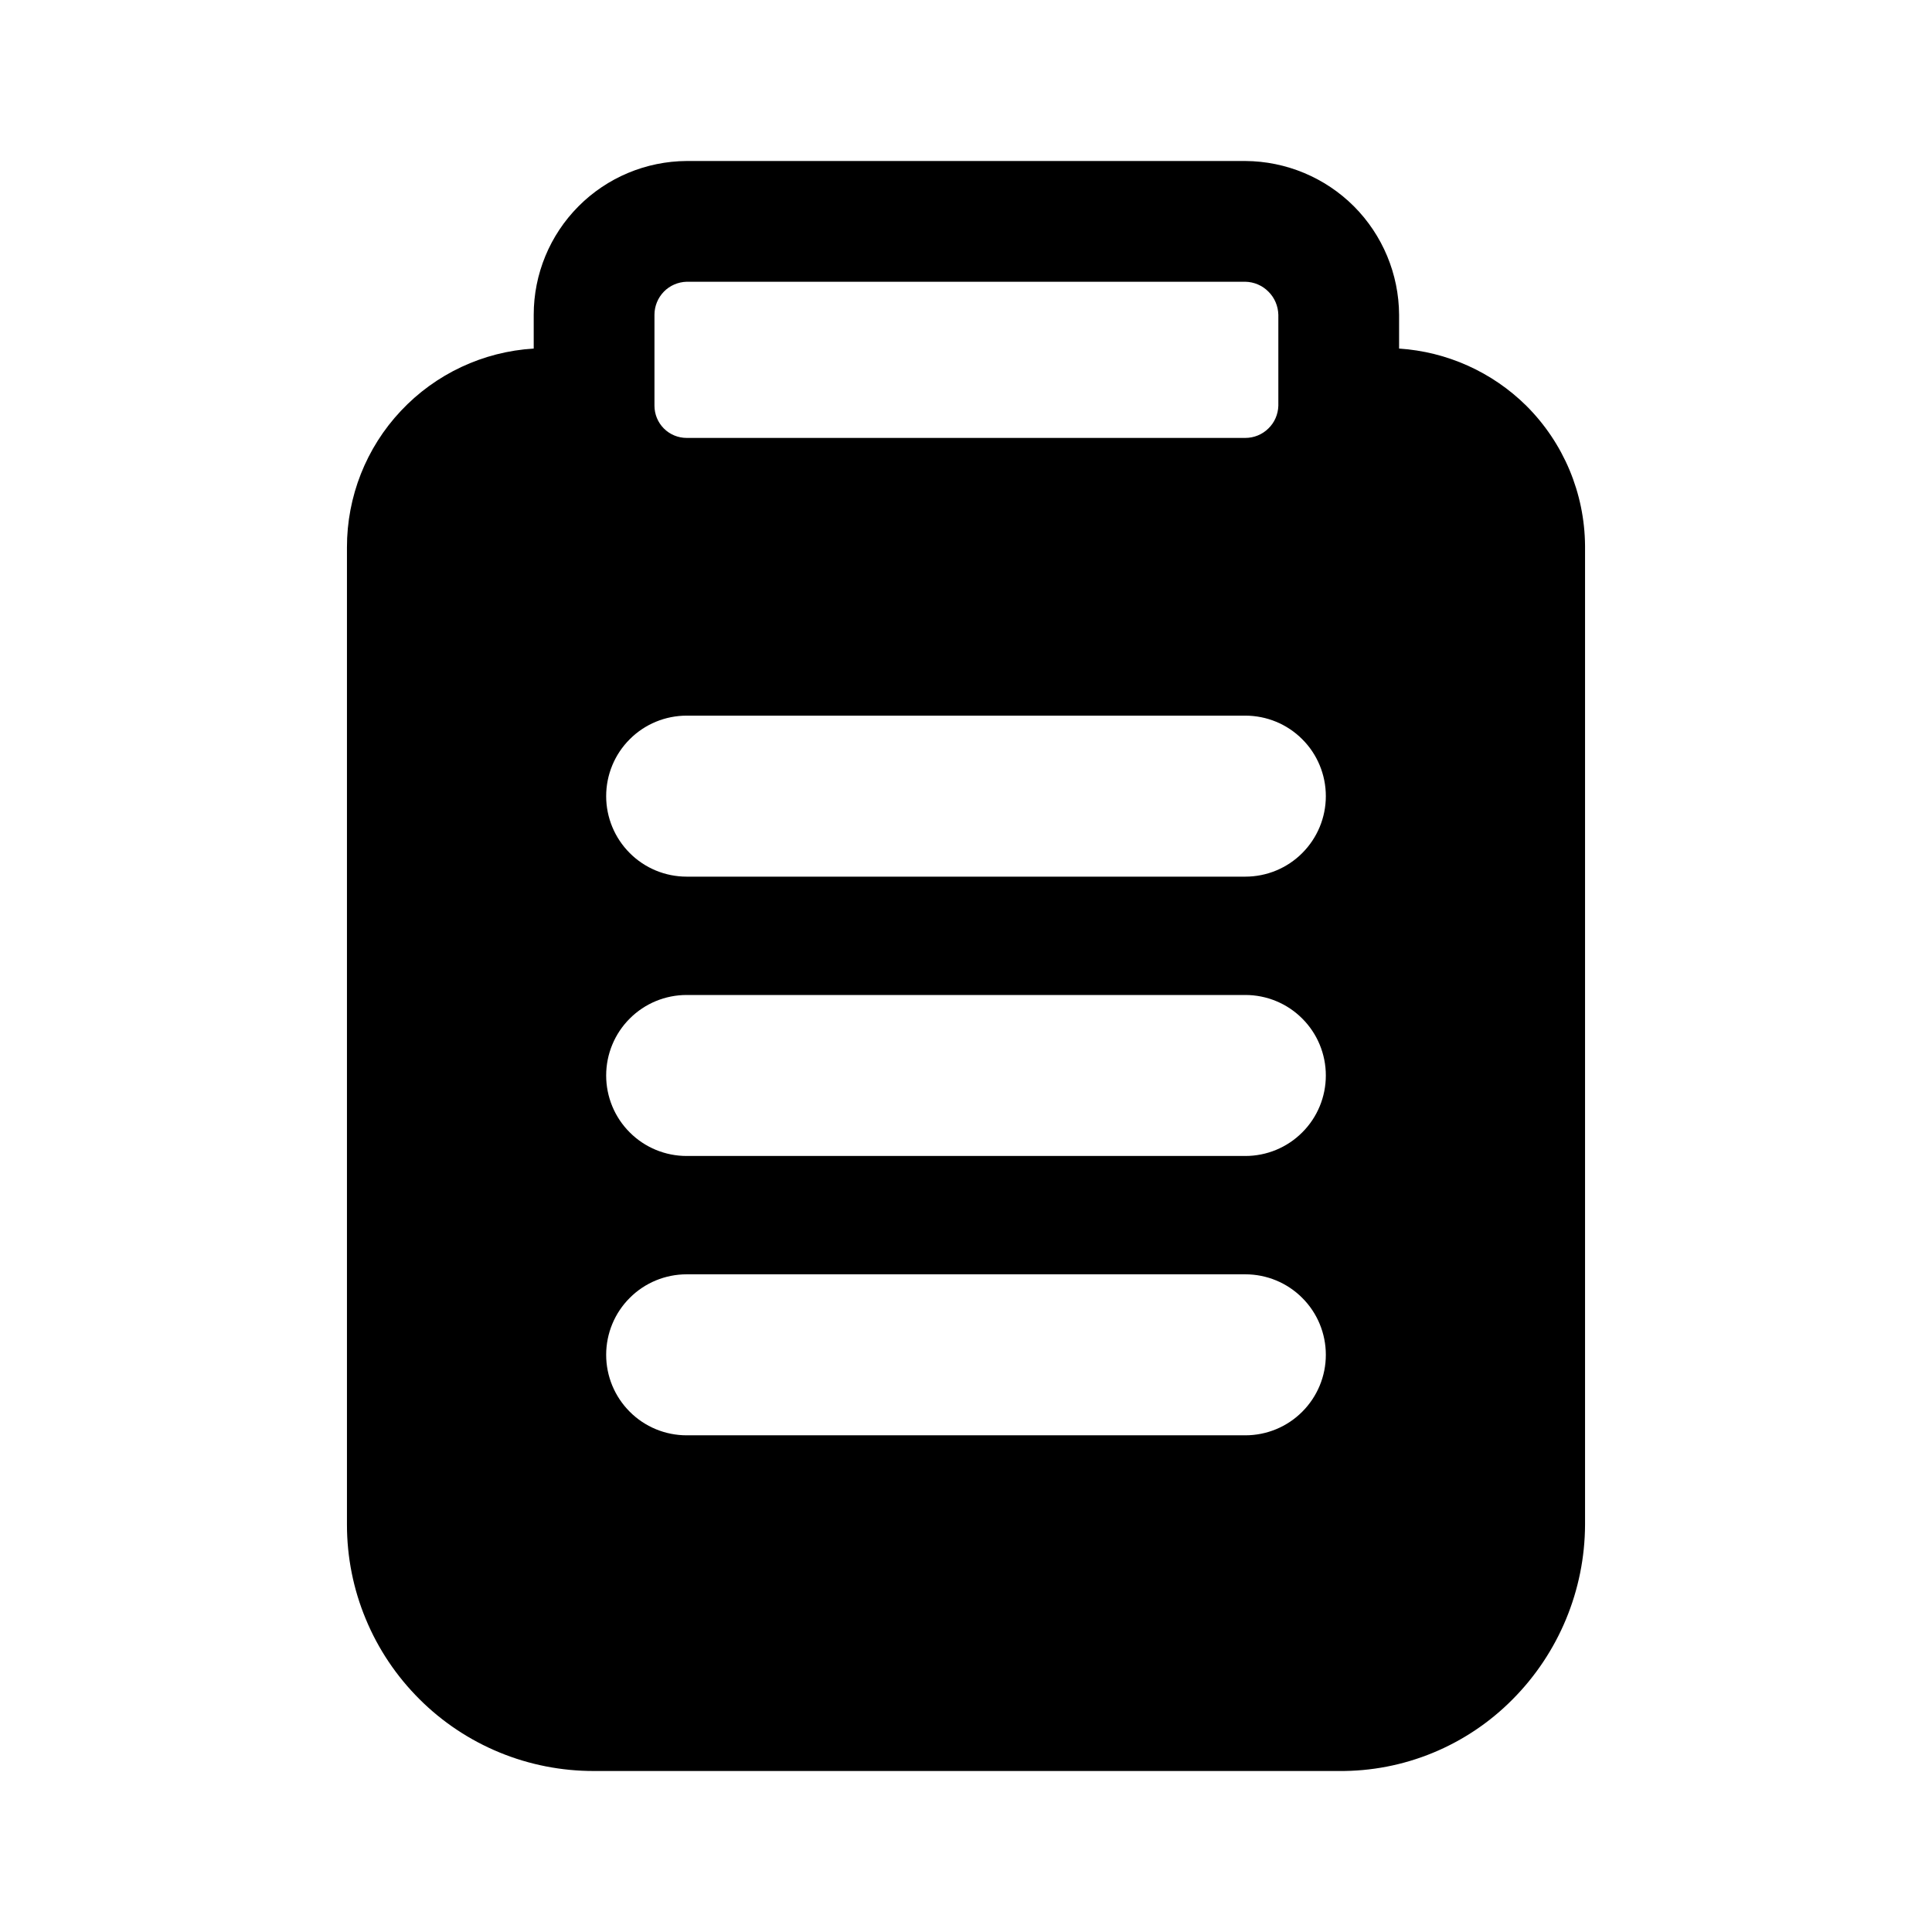<svg width="24" height="24" viewBox="0 0 24 24" fill="none" xmlns="http://www.w3.org/2000/svg">
<path d="M18.96 5.04C18.536 4.621 17.975 4.369 17.38 4.33V3.91C17.377 3.404 17.175 2.92 16.818 2.562C16.46 2.205 15.976 2.003 15.47 2H8.53C8.025 2.003 7.542 2.205 7.186 2.563C6.83 2.921 6.63 3.405 6.63 3.91V4.33C6.001 4.368 5.411 4.645 4.98 5.104C4.548 5.563 4.309 6.17 4.31 6.8V18.94C4.31 19.343 4.389 19.741 4.544 20.113C4.698 20.485 4.925 20.823 5.21 21.107C5.495 21.392 5.834 21.617 6.206 21.77C6.578 21.923 6.977 22.001 7.38 22H16.63C17.031 22.004 17.429 21.927 17.8 21.774C18.171 21.621 18.508 21.395 18.79 21.11C19.364 20.533 19.687 19.753 19.69 18.94V6.78C19.685 6.126 19.423 5.501 18.96 5.04ZM8.13 3.91C8.13 3.803 8.172 3.7 8.247 3.623C8.321 3.547 8.423 3.503 8.53 3.5H15.47C15.578 3.502 15.681 3.546 15.757 3.623C15.834 3.699 15.877 3.802 15.88 3.91V5.04C15.877 5.147 15.833 5.249 15.756 5.323C15.68 5.398 15.577 5.44 15.47 5.44H8.53C8.424 5.44 8.322 5.398 8.247 5.323C8.172 5.248 8.13 5.146 8.13 5.04V3.91ZM15.47 17.83H8.53C8.265 17.83 8.01 17.725 7.823 17.537C7.635 17.349 7.53 17.095 7.53 16.83C7.53 16.565 7.635 16.31 7.823 16.123C8.01 15.935 8.265 15.83 8.53 15.83H15.47C15.735 15.83 15.99 15.935 16.177 16.123C16.365 16.31 16.47 16.565 16.47 16.83C16.47 17.095 16.365 17.349 16.177 17.537C15.99 17.725 15.735 17.83 15.47 17.83ZM15.47 14.36H8.53C8.265 14.36 8.01 14.255 7.823 14.067C7.635 13.88 7.53 13.625 7.53 13.36C7.53 13.095 7.635 12.84 7.823 12.653C8.01 12.465 8.265 12.36 8.53 12.36H15.47C15.735 12.36 15.99 12.465 16.177 12.653C16.365 12.84 16.47 13.095 16.47 13.36C16.47 13.625 16.365 13.88 16.177 14.067C15.99 14.255 15.735 14.36 15.47 14.36ZM15.47 10.89H8.53C8.265 10.89 8.01 10.785 7.823 10.597C7.635 10.409 7.53 10.155 7.53 9.89C7.53 9.625 7.635 9.37 7.823 9.183C8.01 8.995 8.265 8.89 8.53 8.89H15.47C15.735 8.89 15.99 8.995 16.177 9.183C16.365 9.37 16.47 9.625 16.47 9.89C16.47 10.155 16.365 10.409 16.177 10.597C15.99 10.785 15.735 10.89 15.47 10.89Z" fill="black"/>
</svg>
